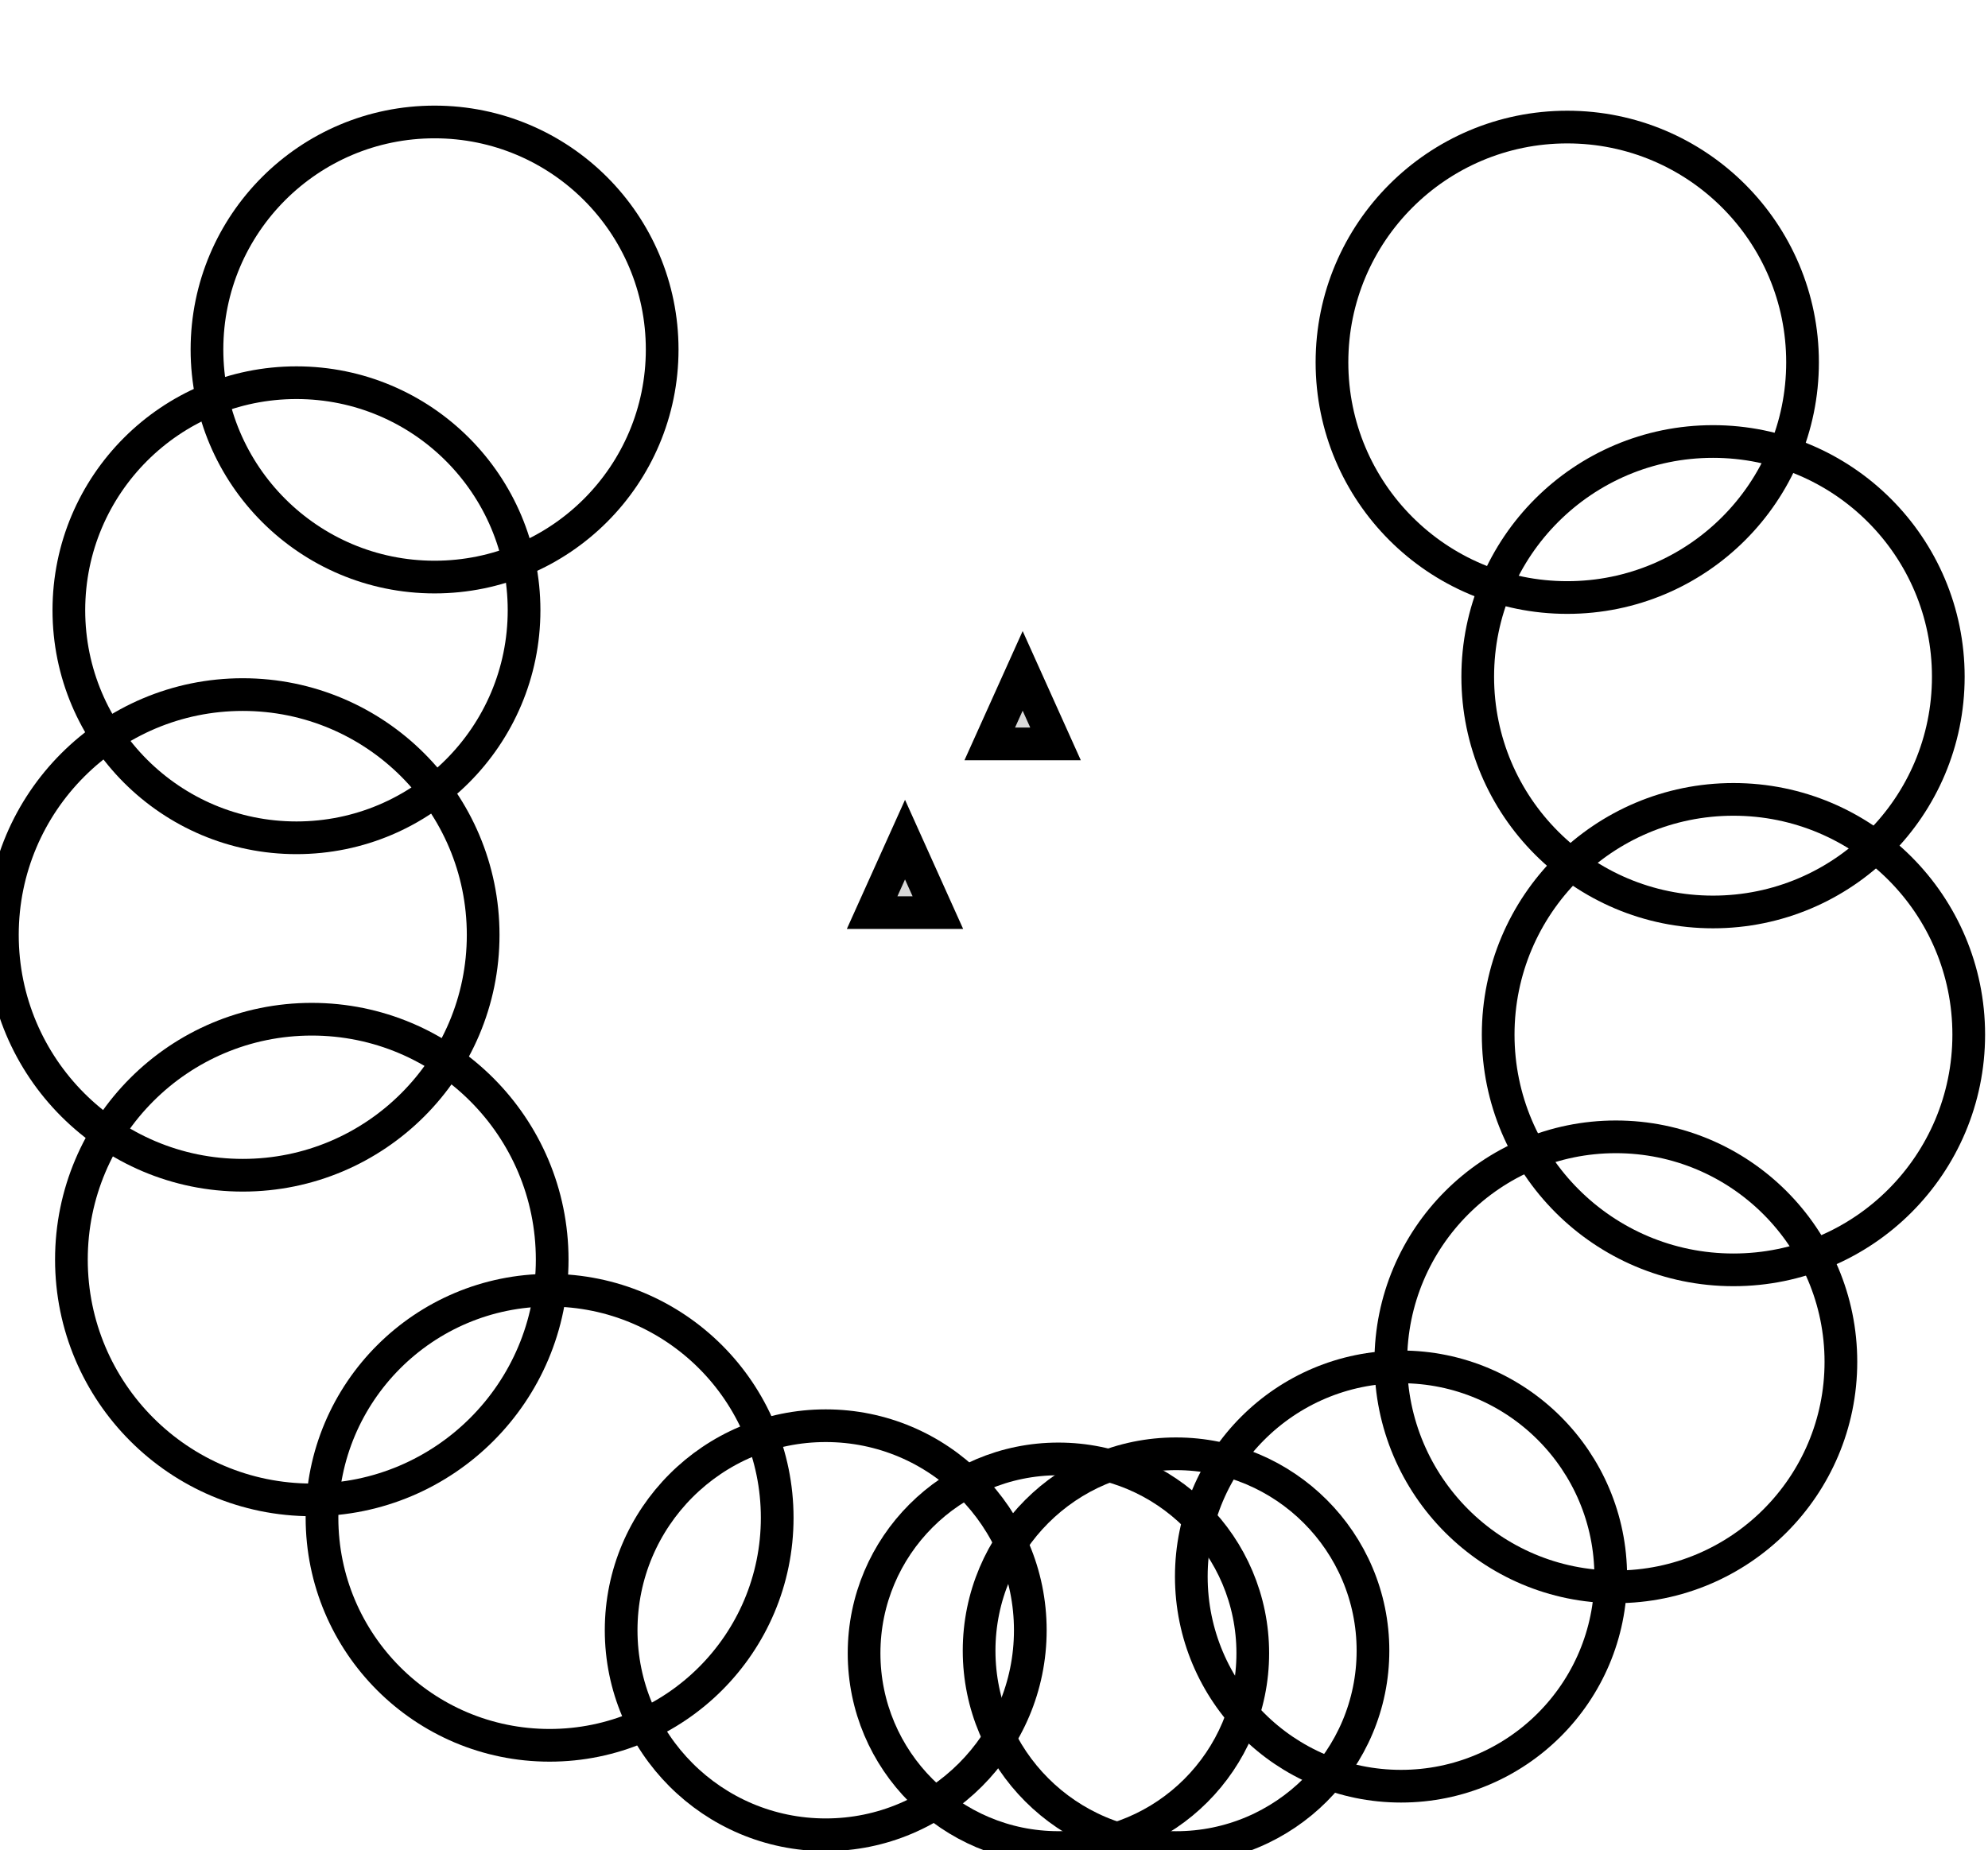 <?xml version="1.0" encoding="utf-8"?>
<svg viewBox="0 0 60.801 56.601" width="60.801px" height="56.601px" xmlns="http://www.w3.org/2000/svg">

  <ellipse style="fill: rgb(216, 216, 216); stroke: rgb(0, 0, 0); fill-opacity: 0; paint-order: stroke;" cx="13.291" cy="10.692" rx="6.961" ry="6.961" transform="matrix(1, 0, 0, 1, -7.105427357601002e-15, -7.105427357601002e-15)"/>
  <ellipse style="fill: rgb(216, 216, 216); stroke: rgb(0, 0, 0); fill-opacity: 0; paint-order: stroke;" cx="9.067" cy="18.668" rx="6.961" ry="6.961" transform="matrix(1, 0, 0, 1, -7.105427357601002e-15, -7.105427357601002e-15)"/>
  <ellipse style="fill: rgb(216, 216, 216); stroke: rgb(0, 0, 0); fill-opacity: 0; paint-order: stroke;" cx="7.425" cy="28.6" rx="7.352" ry="7.352" transform="matrix(1, 0, 0, 1, -7.105427357601002e-15, -7.105427357601002e-15)"/>
  <ellipse style="fill: rgb(216, 216, 216); stroke: rgb(0, 0, 0); fill-opacity: 0; paint-order: stroke;" cx="9.536" cy="38.531" rx="7.352" ry="7.352" transform="matrix(1, 0, 0, 1, -7.105427357601002e-15, -7.105427357601002e-15)"/>
  <ellipse style="fill: rgb(216, 216, 216); stroke: rgb(0, 0, 0); fill-opacity: 0; paint-order: stroke;" cx="16.809" cy="46.43" rx="6.961" ry="6.961" transform="matrix(1, 0, 0, 1, -7.105427357601002e-15, -7.105427357601002e-15)"/>
  <ellipse style="fill: rgb(216, 216, 216); stroke: rgb(0, 0, 0); fill-opacity: 0; paint-order: stroke;" cx="25.254" cy="49.871" rx="6.257" ry="6.257" transform="matrix(1, 0, 0, 1, -7.105427357601002e-15, -7.105427357601002e-15)"/>
  <ellipse style="fill: rgb(216, 216, 216); stroke: rgb(0, 0, 0); fill-opacity: 0; paint-order: stroke;" cx="32.371" cy="50.574" rx="5.944" ry="5.944" transform="matrix(1, 0, 0, 1, -7.105427357601002e-15, -7.105427357601002e-15)"/>
  <path d="M 31.277 20.523 L 32.282 22.756 L 30.271 22.756 L 31.277 20.523 Z" style="fill: rgb(216, 216, 216); stroke: rgb(0, 0, 0);" transform="matrix(1, 0, 0, 1, -7.105427357601002e-15, -7.105427357601002e-15)"/>
  <ellipse style="fill: rgb(216, 216, 216); stroke: rgb(0, 0, 0); fill-opacity: 0; paint-order: stroke;" cx="47.933" cy="11.083" rx="7.196" ry="7.196" transform="matrix(1, 0, 0, 1, -7.105427357601002e-15, -7.105427357601002e-15)"/>
  <ellipse style="fill: rgb(216, 216, 216); stroke: rgb(0, 0, 0); fill-opacity: 0; paint-order: stroke;" cx="52.391" cy="20.702" rx="7.196" ry="7.196" transform="matrix(1, 0, 0, 1, -7.105427357601002e-15, -7.105427357601002e-15)"/>
  <ellipse style="fill: rgb(216, 216, 216); stroke: rgb(0, 0, 0); fill-opacity: 0; paint-order: stroke;" cx="53.016" cy="31.65" rx="7.196" ry="7.196" transform="matrix(1, 0, 0, 1, -7.105427357601002e-15, -7.105427357601002e-15)"/>
  <ellipse style="fill: rgb(216, 216, 216); stroke: rgb(0, 0, 0); fill-opacity: 0; paint-order: stroke;" cx="49.419" cy="41.66" rx="6.883" ry="6.883" transform="matrix(1, 0, 0, 1, -7.105427357601002e-15, -7.105427357601002e-15)"/>
  <ellipse style="fill: rgb(216, 216, 216); stroke: rgb(0, 0, 0); fill-opacity: 0; paint-order: stroke;" cx="42.849" cy="48.228" rx="6.414" ry="6.414" transform="matrix(1, 0, 0, 1, -7.105427357601002e-15, -7.105427357601002e-15)"/>
  <ellipse style="fill: rgb(216, 216, 216); stroke: rgb(0, 0, 0); fill-opacity: 0; paint-order: stroke;" cx="35.968" cy="50.496" rx="6.023" ry="6.023" transform="matrix(1, 0, 0, 1, -7.105427357601002e-15, -7.105427357601002e-15)"/>
  <path d="M 27.679 25.685 L 28.684 27.918 L 26.673 27.918 L 27.679 25.685 Z" style="fill: rgb(216, 216, 216); stroke: rgb(0, 0, 0);" transform="matrix(1, 0, 0, 1, -7.105427357601002e-15, -7.105427357601002e-15)"/>
</svg>